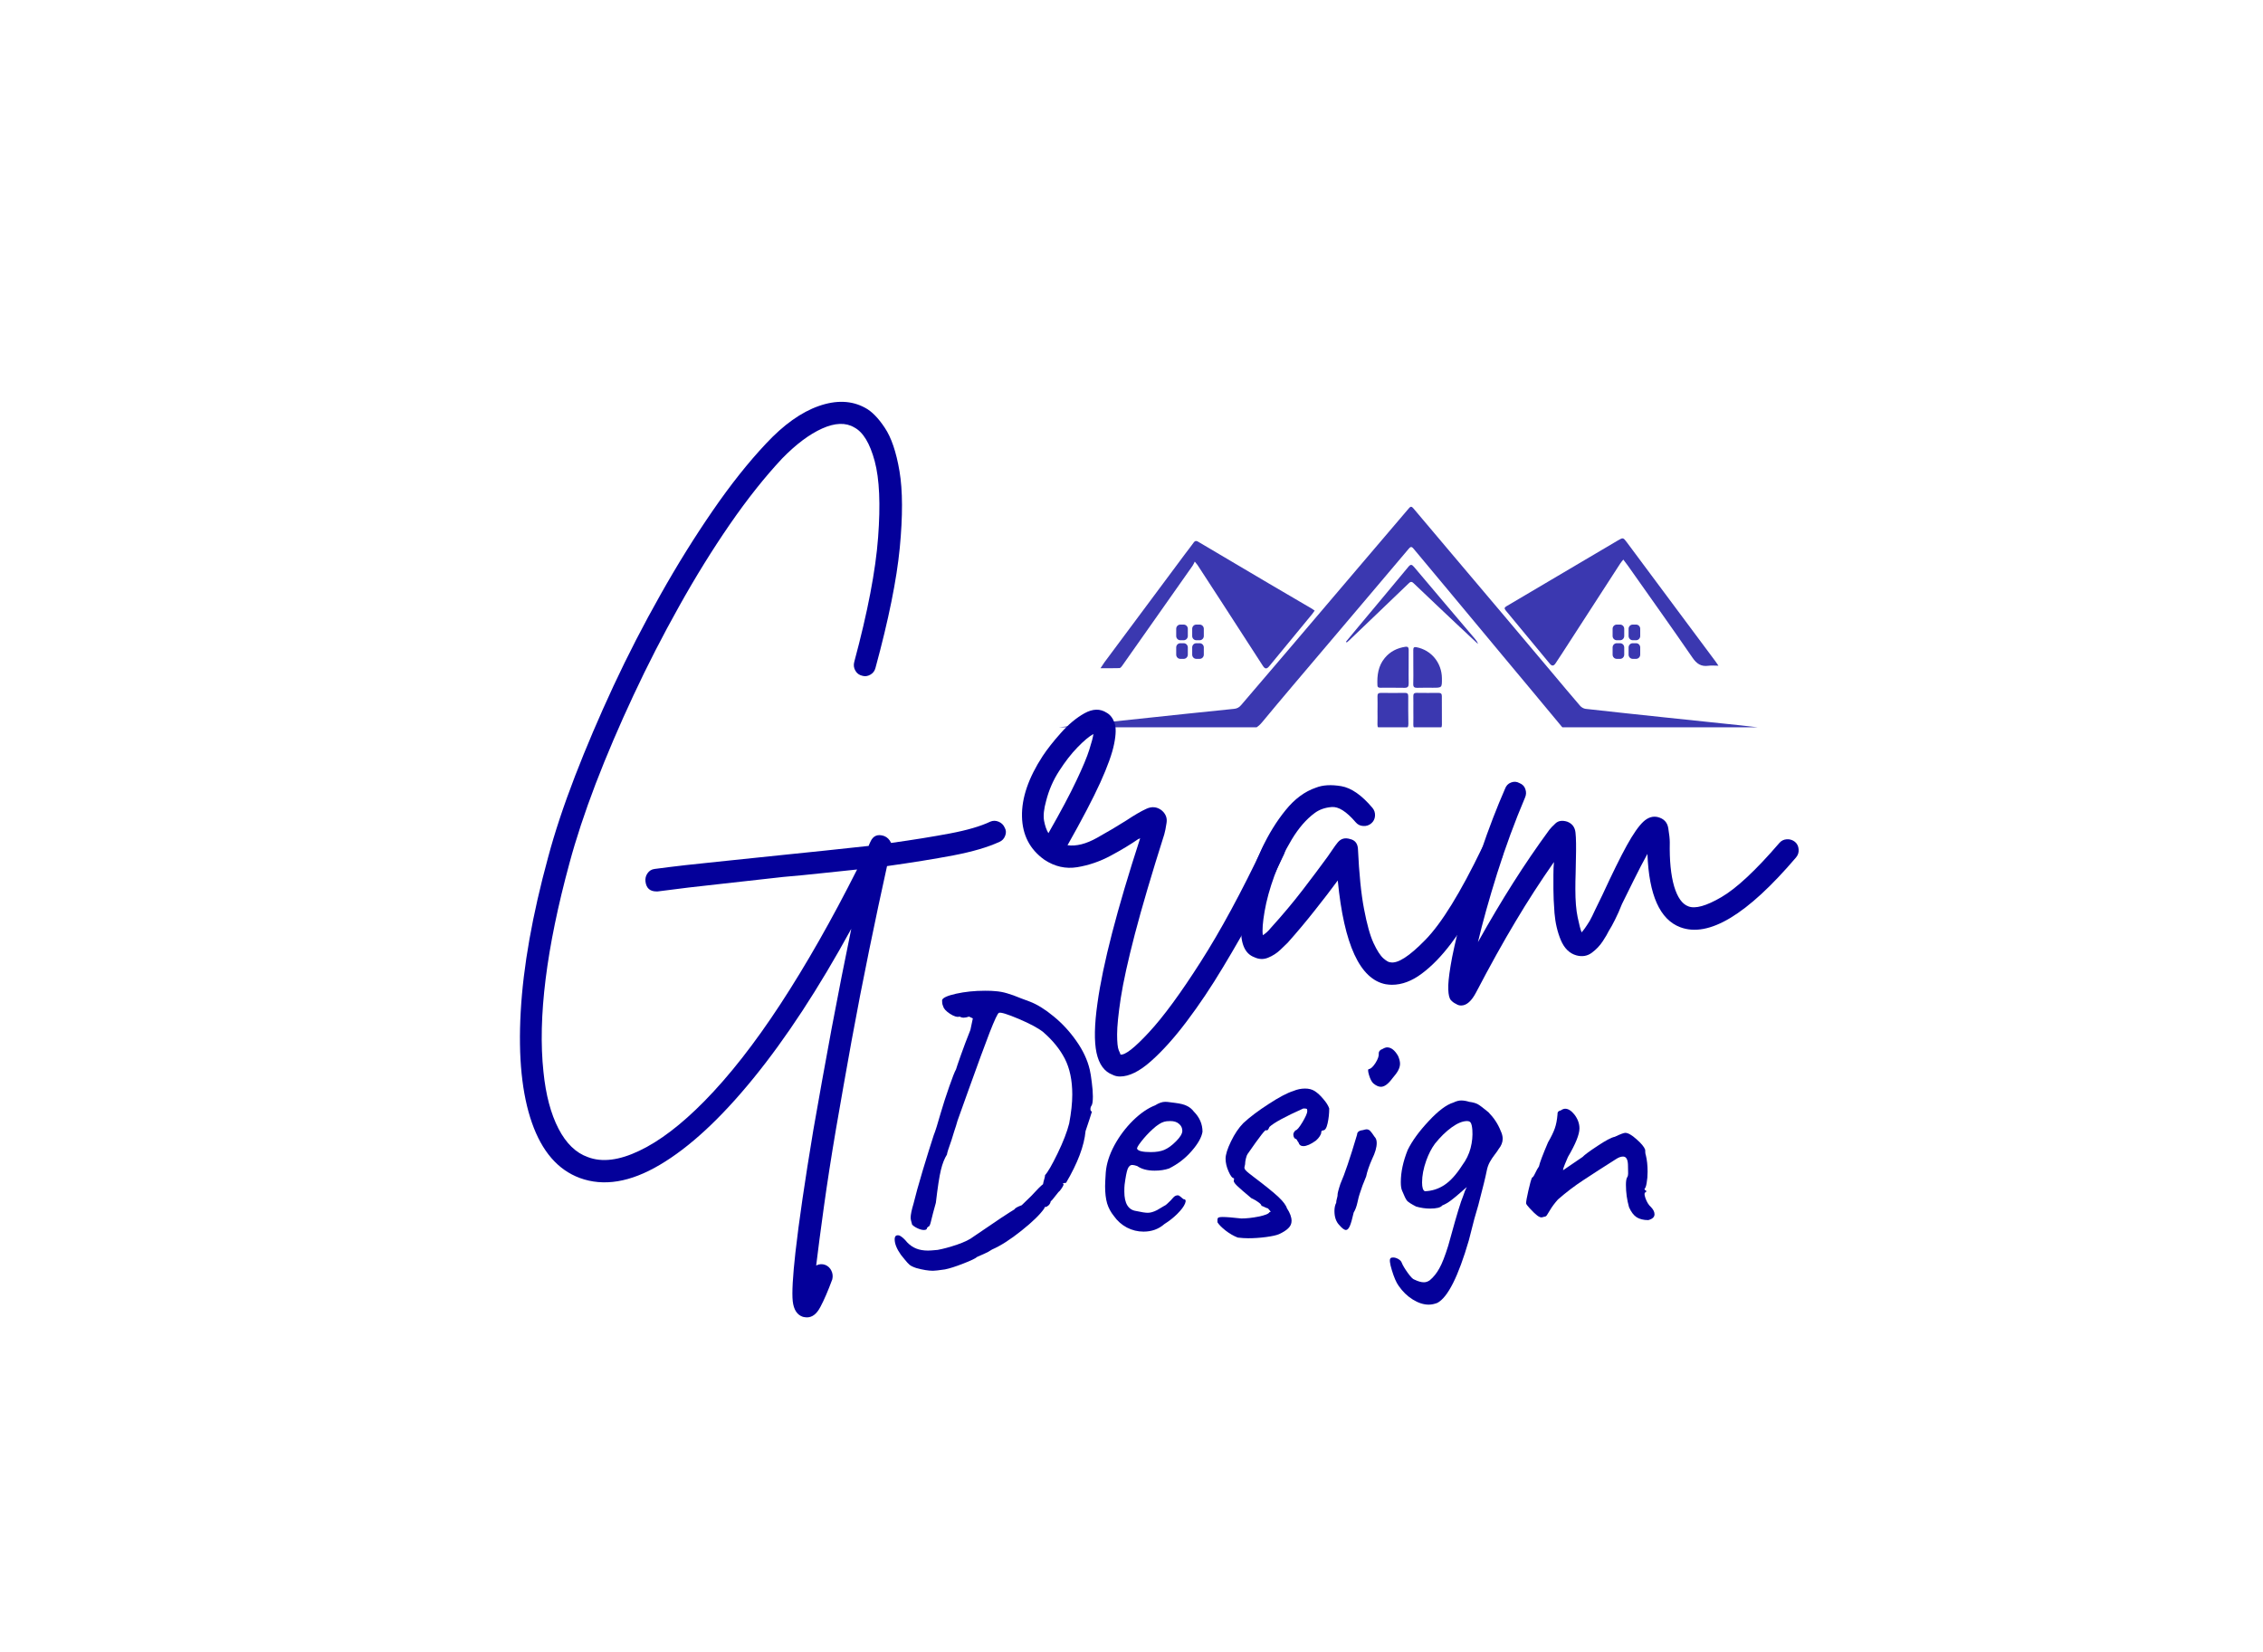 <svg xmlns="http://www.w3.org/2000/svg" xmlns:xlink="http://www.w3.org/1999/xlink" width="348" zoomAndPan="magnify" viewBox="0 0 261 190.5" height="254" preserveAspectRatio="xMidYMid meet" version="1.0"><defs><filter x="0%" y="0%" width="100%" height="100%" id="1dd9b38cad"><feColorMatrix values="0 0 0 0 1 0 0 0 0 1 0 0 0 0 1 0 0 0 1 0" color-interpolation-filters="sRGB"/></filter><g/><mask id="9a4342f441"><g filter="url(#1dd9b38cad)"><rect x="-26.1" width="313.2" fill="#000000" y="-19.05" height="228.6" fill-opacity="0.78"/></g></mask><clipPath id="045466fd79"><path d="M 0.727 0.449 L 84.172 0.449 L 84.172 25.883 L 0.727 25.883 Z M 0.727 0.449 " clip-rule="nonzero"/></clipPath><clipPath id="6f985e9d61"><path d="M 38 21 L 43 21 L 43 25.883 L 38 25.883 Z M 38 21 " clip-rule="nonzero"/></clipPath><clipPath id="8f20b79f2f"><path d="M 43 21 L 47 21 L 47 25.883 L 43 25.883 Z M 43 21 " clip-rule="nonzero"/></clipPath><clipPath id="5481d86f33"><rect x="0" width="85" y="0" height="27"/></clipPath></defs><g fill="#04009a" fill-opacity="1"><g transform="translate(56.633, 111.984)"><g><path d="M 59.234 -16.547 C 59.41 -16.242 59.43 -15.926 59.297 -15.594 C 59.172 -15.258 58.953 -15.023 58.641 -14.891 C 57.305 -14.273 55.531 -13.754 53.312 -13.328 C 51.102 -12.91 48.555 -12.5 45.672 -12.094 C 45.004 -9.082 44.316 -5.848 43.609 -2.391 C 42.898 1.066 42.223 4.555 41.578 8.078 C 40.941 11.598 40.344 14.988 39.781 18.25 C 39.227 21.508 38.766 24.488 38.391 27.188 C 38.016 29.895 37.719 32.156 37.5 33.969 C 37.852 33.789 38.207 33.77 38.562 33.906 C 38.875 34.039 39.102 34.258 39.25 34.562 C 39.406 34.875 39.441 35.207 39.359 35.562 C 38.867 36.895 38.41 37.957 37.984 38.75 C 37.566 39.551 37.051 39.953 36.438 39.953 C 36.301 39.953 36.145 39.93 35.969 39.891 C 35.301 39.672 34.91 39.07 34.797 38.094 C 34.691 37.125 34.797 35.238 35.109 32.438 C 35.504 28.938 36.191 24.238 37.172 18.344 C 37.828 14.582 38.531 10.68 39.281 6.641 C 40.039 2.609 40.797 -1.223 41.547 -4.859 C 37.785 2.016 34.02 7.766 30.25 12.391 C 26.477 17.023 22.883 20.348 19.469 22.359 C 16.062 24.379 12.984 24.883 10.234 23.875 C 7.711 22.938 5.875 20.816 4.719 17.516 C 3.562 14.211 3.129 9.945 3.422 4.719 C 3.711 -0.508 4.766 -6.445 6.578 -13.094 C 7.336 -15.938 8.367 -19.051 9.672 -22.438 C 10.984 -25.832 12.469 -29.312 14.125 -32.875 C 15.789 -36.445 17.598 -39.957 19.547 -43.406 C 21.492 -46.863 23.5 -50.086 25.562 -53.078 C 27.625 -56.078 29.676 -58.66 31.719 -60.828 C 33.75 -63.004 35.773 -64.445 37.797 -65.156 C 39.816 -65.863 41.598 -65.797 43.141 -64.953 C 43.898 -64.555 44.656 -63.789 45.406 -62.656 C 46.164 -61.531 46.734 -59.859 47.109 -57.641 C 47.484 -55.422 47.492 -52.473 47.141 -48.797 C 46.785 -45.117 45.852 -40.508 44.344 -34.969 C 44.258 -34.613 44.062 -34.348 43.75 -34.172 C 43.438 -33.992 43.125 -33.953 42.812 -34.047 C 42.457 -34.129 42.191 -34.328 42.016 -34.641 C 41.836 -34.953 41.797 -35.285 41.891 -35.641 C 43.441 -41.398 44.359 -46.188 44.641 -50 C 44.93 -53.812 44.801 -56.742 44.25 -58.797 C 43.695 -60.859 42.91 -62.156 41.891 -62.688 C 40.91 -63.27 39.676 -63.227 38.188 -62.562 C 36.707 -61.895 35.172 -60.742 33.578 -59.109 C 31.578 -56.973 29.566 -54.441 27.547 -51.516 C 25.535 -48.598 23.586 -45.453 21.703 -42.078 C 19.816 -38.711 18.055 -35.281 16.422 -31.781 C 14.785 -28.281 13.332 -24.879 12.062 -21.578 C 10.801 -18.273 9.797 -15.227 9.047 -12.438 C 6.379 -2.633 5.379 5.391 6.047 11.641 C 6.316 14.297 6.895 16.477 7.781 18.188 C 8.664 19.895 9.797 20.988 11.172 21.469 C 12.805 22.094 14.785 21.848 17.109 20.734 C 19.441 19.629 21.938 17.727 24.594 15.031 C 27.477 12.102 30.406 8.367 33.375 3.828 C 36.344 -0.711 39.289 -5.891 42.219 -11.703 C 40.883 -11.566 39.5 -11.422 38.062 -11.266 C 36.625 -11.109 35.172 -10.969 33.703 -10.844 C 31.316 -10.57 28.891 -10.301 26.422 -10.031 C 23.961 -9.77 21.562 -9.484 19.219 -9.172 C 19.164 -9.172 19.117 -9.172 19.078 -9.172 C 18.328 -9.172 17.906 -9.551 17.812 -10.312 C 17.77 -10.664 17.848 -10.984 18.047 -11.266 C 18.242 -11.555 18.52 -11.723 18.875 -11.766 C 21.227 -12.078 23.633 -12.352 26.094 -12.594 C 28.551 -12.844 31 -13.098 33.438 -13.359 C 35.164 -13.535 36.883 -13.711 38.594 -13.891 C 40.301 -14.066 41.953 -14.242 43.547 -14.422 C 43.586 -14.516 43.617 -14.594 43.641 -14.656 C 43.672 -14.727 43.707 -14.805 43.75 -14.891 C 44.062 -15.598 44.594 -15.82 45.344 -15.562 C 45.695 -15.426 45.961 -15.16 46.141 -14.766 C 48.672 -15.117 50.93 -15.484 52.922 -15.859 C 54.91 -16.234 56.461 -16.688 57.578 -17.219 C 57.891 -17.352 58.207 -17.352 58.531 -17.219 C 58.863 -17.082 59.098 -16.859 59.234 -16.547 Z M 59.234 -16.547 "/></g></g></g><g fill="#04009a" fill-opacity="1"><g transform="translate(118.262, 111.984)"><g><path d="M 29.188 -15.094 C 29.5 -14.914 29.719 -14.66 29.844 -14.328 C 29.977 -13.992 29.957 -13.672 29.781 -13.359 C 28.938 -11.547 27.906 -9.508 26.688 -7.25 C 25.469 -4.988 24.172 -2.719 22.797 -0.438 C 21.43 1.844 20.035 3.926 18.609 5.812 C 17.191 7.695 15.816 9.227 14.484 10.406 C 13.16 11.582 11.969 12.172 10.906 12.172 C 10.594 12.172 10.305 12.102 10.047 11.969 C 9.109 11.613 8.492 10.77 8.203 9.438 C 7.922 8.113 7.957 6.207 8.312 3.719 C 8.926 -0.75 10.566 -7.086 13.234 -15.297 C 13.18 -15.297 13.145 -15.281 13.125 -15.25 C 13.102 -15.227 13.07 -15.219 13.031 -15.219 C 12.145 -14.602 11.082 -13.961 9.844 -13.297 C 8.602 -12.629 7.316 -12.188 5.984 -11.969 C 4.648 -11.75 3.383 -12.035 2.188 -12.828 C 0.508 -14.023 -0.348 -15.688 -0.391 -17.812 C -0.441 -19.945 0.352 -22.273 2 -24.797 C 2.531 -25.598 3.227 -26.484 4.094 -27.453 C 4.957 -28.43 5.863 -29.188 6.812 -29.719 C 7.77 -30.25 8.625 -30.27 9.375 -29.781 C 9.77 -29.562 10.066 -29.188 10.266 -28.656 C 10.473 -28.125 10.461 -27.301 10.234 -26.188 C 10.016 -25.082 9.484 -23.598 8.641 -21.734 C 7.797 -19.879 6.535 -17.469 4.859 -14.5 C 5.867 -14.363 7.004 -14.648 8.266 -15.359 C 9.535 -16.066 10.66 -16.734 11.641 -17.359 C 12.566 -17.973 13.336 -18.422 13.953 -18.703 C 14.578 -18.992 15.156 -18.941 15.688 -18.547 C 16.176 -18.148 16.375 -17.66 16.281 -17.078 C 16.195 -16.504 16.109 -16.062 16.016 -15.75 C 14.555 -11.145 13.426 -7.312 12.625 -4.25 C 11.832 -1.195 11.289 1.258 11 3.125 C 10.719 4.988 10.578 6.383 10.578 7.312 C 10.578 8.238 10.641 8.848 10.766 9.141 C 10.898 9.43 10.969 9.598 10.969 9.641 C 11.5 9.723 12.594 8.867 14.25 7.078 C 15.914 5.285 17.898 2.582 20.203 -1.031 C 22.516 -4.645 24.93 -9.109 27.453 -14.422 C 27.629 -14.773 27.883 -15.008 28.219 -15.125 C 28.551 -15.238 28.875 -15.227 29.188 -15.094 Z M 2.391 -19.609 C 2.129 -18.68 2.051 -17.914 2.156 -17.312 C 2.27 -16.719 2.438 -16.242 2.656 -15.891 C 4.07 -18.367 5.145 -20.383 5.875 -21.938 C 6.613 -23.488 7.113 -24.688 7.375 -25.531 C 7.645 -26.375 7.801 -26.973 7.844 -27.328 C 7.352 -27.055 6.742 -26.547 6.016 -25.797 C 5.285 -25.047 4.578 -24.133 3.891 -23.062 C 3.203 -22 2.703 -20.848 2.391 -19.609 Z M 2.391 -19.609 "/></g></g></g><g fill="#04009a" fill-opacity="1"><g transform="translate(144.789, 111.984)"><g><path d="M 27.859 -14.766 C 28.172 -14.629 28.379 -14.395 28.484 -14.062 C 28.598 -13.727 28.586 -13.406 28.453 -13.094 C 27.609 -11.363 26.688 -9.633 25.688 -7.906 C 24.695 -6.176 23.656 -4.594 22.562 -3.156 C 21.477 -1.719 20.359 -0.566 19.203 0.297 C 18.055 1.16 16.906 1.594 15.75 1.594 C 15.531 1.594 15.289 1.57 15.031 1.531 C 12.062 0.957 10.219 -3.031 9.5 -10.438 C 8.75 -9.414 7.875 -8.273 6.875 -7.016 C 5.883 -5.754 4.832 -4.5 3.719 -3.25 C 3.539 -3.07 3.254 -2.797 2.859 -2.422 C 2.461 -2.047 2 -1.75 1.469 -1.531 C 0.938 -1.312 0.398 -1.332 -0.141 -1.594 C -1.203 -1.988 -1.707 -3.141 -1.656 -5.047 C -1.656 -6.16 -1.445 -7.535 -1.031 -9.172 C -0.613 -10.816 -0.02 -12.469 0.75 -14.125 C 1.531 -15.789 2.441 -17.266 3.484 -18.547 C 4.523 -19.836 5.691 -20.703 6.984 -21.141 C 7.773 -21.453 8.75 -21.508 9.906 -21.312 C 11.062 -21.113 12.258 -20.281 13.5 -18.812 C 13.719 -18.551 13.816 -18.242 13.797 -17.891 C 13.773 -17.535 13.629 -17.242 13.359 -17.016 C 13.098 -16.797 12.789 -16.695 12.438 -16.719 C 12.082 -16.738 11.789 -16.883 11.562 -17.156 C 10.5 -18.395 9.578 -18.977 8.797 -18.906 C 8.023 -18.844 7.375 -18.613 6.844 -18.219 C 5.875 -17.508 4.988 -16.488 4.188 -15.156 C 3.383 -13.82 2.719 -12.426 2.188 -10.969 C 1.656 -9.508 1.281 -8.145 1.062 -6.875 C 0.844 -5.613 0.773 -4.695 0.859 -4.125 C 0.992 -4.207 1.141 -4.316 1.297 -4.453 C 1.453 -4.586 1.617 -4.766 1.797 -4.984 C 3.129 -6.453 4.348 -7.906 5.453 -9.344 C 6.555 -10.781 7.508 -12.051 8.312 -13.156 C 8.531 -13.469 8.738 -13.77 8.938 -14.062 C 9.133 -14.352 9.32 -14.609 9.5 -14.828 C 9.863 -15.266 10.332 -15.395 10.906 -15.219 C 11.477 -15.094 11.785 -14.719 11.828 -14.094 C 11.961 -11.207 12.195 -8.891 12.531 -7.141 C 12.863 -5.391 13.227 -4.082 13.625 -3.219 C 14.031 -2.352 14.41 -1.766 14.766 -1.453 C 15.117 -1.148 15.383 -1 15.562 -1 C 16.406 -0.82 17.754 -1.688 19.609 -3.594 C 21.473 -5.5 23.645 -9.02 26.125 -14.156 C 26.301 -14.508 26.555 -14.742 26.891 -14.859 C 27.223 -14.973 27.547 -14.941 27.859 -14.766 Z M 27.859 -14.766 "/></g></g></g><g fill="#04009a" fill-opacity="1"><g transform="translate(169.52, 111.984)"><g><path d="M 37.5 -14.891 C 37.758 -14.672 37.898 -14.383 37.922 -14.031 C 37.953 -13.676 37.852 -13.363 37.625 -13.094 C 32 -6.488 27.547 -3.805 24.266 -5.047 C 21.922 -5.93 20.66 -8.75 20.484 -13.5 C 19.992 -12.613 19.469 -11.602 18.906 -10.469 C 18.352 -9.344 17.898 -8.426 17.547 -7.719 C 17.285 -7.051 17.02 -6.453 16.75 -5.922 C 16.488 -5.391 16.242 -4.945 16.016 -4.594 C 15.891 -4.32 15.66 -3.93 15.328 -3.422 C 14.992 -2.91 14.57 -2.469 14.062 -2.094 C 13.551 -1.719 12.961 -1.617 12.297 -1.797 C 11.504 -2.016 10.906 -2.598 10.5 -3.547 C 10.102 -4.504 9.859 -5.547 9.766 -6.672 C 9.68 -7.805 9.641 -8.727 9.641 -9.438 C 9.641 -10.02 9.641 -10.578 9.641 -11.109 C 9.641 -11.641 9.66 -12.125 9.703 -12.562 C 8.148 -10.344 6.664 -8.047 5.25 -5.672 C 3.832 -3.305 2.328 -0.598 0.734 2.453 C 0.203 3.473 -0.375 3.984 -1 3.984 C -1.219 3.984 -1.414 3.922 -1.594 3.797 C -1.812 3.703 -2.008 3.555 -2.188 3.359 C -2.363 3.16 -2.461 2.758 -2.484 2.156 C -2.516 1.562 -2.426 0.645 -2.219 -0.594 C -2.02 -1.832 -1.633 -3.562 -1.062 -5.781 C -0.395 -8.488 0.391 -11.172 1.297 -13.828 C 2.203 -16.484 3.125 -18.879 4.062 -21.016 C 4.188 -21.367 4.414 -21.609 4.75 -21.734 C 5.082 -21.867 5.406 -21.848 5.719 -21.672 C 6.07 -21.535 6.301 -21.301 6.406 -20.969 C 6.52 -20.645 6.508 -20.328 6.375 -20.016 C 5.188 -17.223 4.113 -14.305 3.156 -11.266 C 2.207 -8.234 1.469 -5.586 0.938 -3.328 C 2.301 -5.766 3.648 -8.035 4.984 -10.141 C 6.316 -12.242 7.711 -14.289 9.172 -16.281 C 9.305 -16.457 9.539 -16.703 9.875 -17.016 C 10.207 -17.328 10.66 -17.395 11.234 -17.219 C 11.805 -17 12.125 -16.578 12.188 -15.953 C 12.258 -15.336 12.273 -14.297 12.234 -12.828 C 12.234 -12.336 12.223 -11.805 12.203 -11.234 C 12.18 -10.66 12.172 -10.062 12.172 -9.438 C 12.172 -8.113 12.258 -7.031 12.438 -6.188 C 12.613 -5.344 12.766 -4.766 12.891 -4.453 C 12.984 -4.547 13.109 -4.703 13.266 -4.922 C 13.422 -5.141 13.609 -5.426 13.828 -5.781 C 14.004 -6.094 14.211 -6.516 14.453 -7.047 C 14.703 -7.578 14.984 -8.156 15.297 -8.781 C 16.441 -11.258 17.379 -13.16 18.109 -14.484 C 18.848 -15.816 19.484 -16.727 20.016 -17.219 C 20.547 -17.707 21.098 -17.883 21.672 -17.75 C 22.379 -17.57 22.785 -17.141 22.891 -16.453 C 23.004 -15.766 23.062 -15.223 23.062 -14.828 C 23.02 -12.742 23.188 -11.055 23.562 -9.766 C 23.945 -8.484 24.492 -7.711 25.203 -7.453 C 25.992 -7.141 27.266 -7.492 29.016 -8.516 C 30.766 -9.535 32.992 -11.617 35.703 -14.766 C 35.922 -15.023 36.207 -15.164 36.562 -15.188 C 36.914 -15.207 37.227 -15.109 37.5 -14.891 Z M 37.5 -14.891 "/></g></g></g><g mask="url(#9a4342f441)"><g transform="matrix(1, 0, 0, 1, 120, 58)"><g clip-path="url(#5481d86f33)"><g clip-path="url(#045466fd79)"><path fill="#04009a" d="M 80.641 25.645 C 77.758 25.34 74.871 25.043 71.984 24.738 C 68.949 24.418 65.91 24.094 62.875 23.754 C 62.652 23.727 62.395 23.582 62.246 23.41 C 61.191 22.191 60.16 20.949 59.121 19.715 C 57.27 17.52 55.422 15.32 53.57 13.125 C 51.453 10.617 49.328 8.109 47.211 5.605 C 45.812 3.949 44.41 2.301 43.02 0.641 C 42.836 0.426 42.715 0.359 42.5 0.613 C 40.598 2.859 38.68 5.09 36.773 7.332 C 34.066 10.508 31.367 13.691 28.66 16.867 C 26.824 19.02 24.977 21.164 23.145 23.32 C 22.918 23.59 22.668 23.723 22.324 23.754 C 20.52 23.93 18.719 24.121 16.914 24.312 C 12.074 24.824 7.23 25.336 2.391 25.852 C 1.836 25.91 1.281 25.98 0.727 26.047 C 0.961 26.141 1.191 26.172 1.426 26.172 C 8.848 26.18 16.27 26.164 23.688 26.211 C 24.543 26.215 25.055 25.914 25.582 25.277 C 27.871 22.508 30.207 19.777 32.527 17.035 C 34.254 14.992 35.984 12.953 37.715 10.914 C 39.297 9.047 40.879 7.18 42.457 5.309 C 42.641 5.09 42.777 4.977 43.012 5.262 C 44.312 6.832 45.625 8.391 46.93 9.957 C 49.059 12.512 51.184 15.07 53.312 17.625 C 55.586 20.355 57.867 23.078 60.133 25.816 C 60.355 26.086 60.582 26.191 60.914 26.191 C 68.418 26.18 75.926 26.18 83.43 26.172 C 83.676 26.172 83.926 26.141 84.172 26.121 C 84.172 26.098 84.172 26.07 84.172 26.047 C 82.996 25.91 81.82 25.77 80.641 25.645 " fill-opacity="1" fill-rule="nonzero"/></g><path fill="#04009a" d="M 58.754 18.559 C 58.992 18.844 59.195 18.812 59.391 18.527 C 59.645 18.152 59.895 17.773 60.141 17.391 C 62.383 13.922 64.625 10.453 66.871 6.988 C 66.965 6.84 67.086 6.711 67.223 6.539 C 67.422 6.805 67.586 7.012 67.742 7.23 C 70.234 10.766 72.746 14.281 75.195 17.844 C 75.688 18.566 76.199 18.898 77.035 18.785 C 77.379 18.734 77.734 18.777 78.195 18.777 C 78.031 18.535 77.957 18.418 77.875 18.309 C 76.691 16.719 75.504 15.129 74.32 13.535 C 72.105 10.559 69.887 7.582 67.672 4.602 C 67.199 3.969 67.215 3.969 66.535 4.367 C 63.879 5.941 61.223 7.508 58.562 9.074 C 56.957 10.023 55.355 10.977 53.746 11.918 C 53.492 12.062 53.48 12.191 53.664 12.41 C 55.363 14.457 57.059 16.504 58.754 18.559 " fill-opacity="1" fill-rule="nonzero"/><path fill="#04009a" d="M 9.109 19.055 C 9.215 19.051 9.34 18.91 9.414 18.801 C 12.129 14.957 14.836 11.105 17.543 7.254 C 17.641 7.117 17.699 6.957 17.797 6.773 C 17.992 7.016 18.062 7.086 18.117 7.168 C 19.039 8.582 19.965 9.996 20.879 11.414 C 22.469 13.867 24.051 16.324 25.641 18.777 C 25.898 19.18 26.094 19.188 26.387 18.832 C 28.043 16.824 29.699 14.816 31.352 12.805 C 31.438 12.699 31.512 12.582 31.625 12.422 C 31.453 12.309 31.344 12.227 31.223 12.156 C 29.613 11.211 28.004 10.277 26.395 9.328 C 23.652 7.715 20.914 6.094 18.172 4.469 C 17.969 4.348 17.824 4.359 17.676 4.566 C 17.336 5.039 16.977 5.492 16.629 5.957 C 13.543 10.105 10.453 14.254 7.367 18.402 C 7.23 18.59 7.113 18.789 6.926 19.066 C 7.727 19.066 8.418 19.078 9.109 19.055 " fill-opacity="1" fill-rule="nonzero"/><path fill="#04009a" d="M 43.09 7.391 C 42.832 7.09 42.699 7.051 42.426 7.379 C 40.469 9.746 38.492 12.098 36.523 14.457 C 36.094 14.973 35.668 15.492 35.238 16.012 C 35.266 16.043 35.297 16.07 35.324 16.102 C 35.406 16.031 35.492 15.961 35.574 15.887 C 36.633 14.871 37.695 13.859 38.754 12.844 C 39.988 11.664 41.223 10.48 42.453 9.297 C 42.629 9.125 42.773 9.016 43.012 9.242 C 44.777 10.93 46.555 12.602 48.328 14.277 C 49.039 14.945 49.75 15.609 50.465 16.273 C 50.391 16.031 50.258 15.852 50.113 15.68 C 47.77 12.918 45.422 10.164 43.09 7.391 " fill-opacity="1" fill-rule="nonzero"/><g clip-path="url(#6f985e9d61)"><path fill="#04009a" d="M 42.051 21.914 C 41.117 21.922 40.184 21.926 39.25 21.914 C 38.945 21.91 38.863 22.043 38.871 22.328 C 38.887 22.855 38.875 23.387 38.875 23.914 C 38.875 23.914 38.875 23.914 38.871 23.914 C 38.871 24.457 38.887 25.004 38.867 25.547 C 38.855 25.879 38.969 26.004 39.297 25.996 C 40.176 25.98 41.055 25.969 41.934 26 C 42.34 26.016 42.438 25.844 42.434 25.477 C 42.418 24.414 42.41 23.355 42.418 22.297 C 42.418 22.02 42.32 21.91 42.051 21.914 " fill-opacity="1" fill-rule="nonzero"/></g><path fill="#04009a" d="M 42.465 18.922 C 42.465 18.266 42.461 17.605 42.469 16.949 C 42.469 16.672 42.363 16.551 42.09 16.594 C 41.145 16.738 40.336 17.129 39.707 17.891 C 38.953 18.805 38.812 19.891 38.863 21.031 C 38.875 21.293 39.027 21.324 39.23 21.32 C 40.152 21.32 41.074 21.309 41.992 21.328 C 42.371 21.336 42.477 21.164 42.469 20.812 C 42.453 20.184 42.465 19.555 42.465 18.922 " fill-opacity="1" fill-rule="nonzero"/><g clip-path="url(#8f20b79f2f)"><path fill="#04009a" d="M 46.293 22.285 C 46.297 22.004 46.18 21.914 45.914 21.914 C 45.066 21.922 44.215 21.922 43.367 21.91 C 43.094 21.91 42.996 22.027 43.004 22.297 C 43.016 22.844 43.008 23.387 43.008 23.93 C 43.008 24.473 43.02 25.016 43.004 25.559 C 42.996 25.863 43.078 26.004 43.402 25.996 C 44.238 25.98 45.074 25.98 45.91 25.996 C 46.207 26 46.301 25.875 46.301 25.59 C 46.289 24.488 46.289 23.387 46.293 22.285 " fill-opacity="1" fill-rule="nonzero"/></g><path fill="#04009a" d="M 43.383 16.648 C 43.09 16.59 42.996 16.676 43 16.961 C 43.008 17.621 43.004 18.277 43.004 18.938 C 43.004 19.582 43.023 20.227 42.996 20.867 C 42.98 21.246 43.133 21.336 43.465 21.328 C 44.047 21.309 44.633 21.32 45.219 21.32 C 46.312 21.324 46.312 21.324 46.301 20.223 C 46.285 18.445 45.082 16.984 43.383 16.648 " fill-opacity="1" fill-rule="nonzero"/><path fill="#04009a" d="M 16.996 14.52 C 16.996 14.254 16.781 14.035 16.52 14.035 L 16.133 14.035 C 15.867 14.035 15.656 14.254 15.656 14.52 L 15.656 15.352 C 15.656 15.621 15.867 15.84 16.133 15.84 L 16.52 15.84 C 16.781 15.84 16.996 15.621 16.996 15.352 L 16.996 14.52 " fill-opacity="1" fill-rule="nonzero"/><path fill="#04009a" d="M 18.84 14.52 C 18.84 14.254 18.625 14.035 18.363 14.035 L 17.973 14.035 C 17.711 14.035 17.5 14.254 17.5 14.52 L 17.5 15.352 C 17.5 15.621 17.711 15.84 17.973 15.84 L 18.363 15.84 C 18.625 15.84 18.84 15.621 18.84 15.352 L 18.84 14.52 " fill-opacity="1" fill-rule="nonzero"/><path fill="#04009a" d="M 16.52 16.184 L 16.133 16.184 C 15.867 16.184 15.656 16.402 15.656 16.672 L 15.656 17.5 C 15.656 17.77 15.867 17.988 16.133 17.988 L 16.52 17.988 C 16.781 17.988 16.996 17.77 16.996 17.5 L 16.996 16.672 C 16.996 16.402 16.781 16.184 16.52 16.184 " fill-opacity="1" fill-rule="nonzero"/><path fill="#04009a" d="M 18.363 16.184 L 17.973 16.184 C 17.711 16.184 17.5 16.402 17.5 16.672 L 17.5 17.5 C 17.5 17.77 17.711 17.988 17.973 17.988 L 18.363 17.988 C 18.625 17.988 18.84 17.77 18.84 17.5 L 18.84 16.672 C 18.84 16.402 18.625 16.184 18.363 16.184 " fill-opacity="1" fill-rule="nonzero"/><path fill="#04009a" d="M 67.328 14.52 C 67.328 14.254 67.117 14.035 66.855 14.035 L 66.465 14.035 C 66.203 14.035 65.988 14.254 65.988 14.52 L 65.988 15.352 C 65.988 15.621 66.203 15.84 66.465 15.84 L 66.855 15.84 C 67.117 15.84 67.328 15.621 67.328 15.352 L 67.328 14.52 " fill-opacity="1" fill-rule="nonzero"/><path fill="#04009a" d="M 69.172 14.52 C 69.172 14.254 68.957 14.035 68.695 14.035 L 68.309 14.035 C 68.043 14.035 67.832 14.254 67.832 14.52 L 67.832 15.352 C 67.832 15.621 68.043 15.84 68.309 15.84 L 68.695 15.84 C 68.957 15.84 69.172 15.621 69.172 15.352 L 69.172 14.52 " fill-opacity="1" fill-rule="nonzero"/><path fill="#04009a" d="M 66.855 16.184 L 66.465 16.184 C 66.203 16.184 65.988 16.402 65.988 16.672 L 65.988 17.5 C 65.988 17.77 66.203 17.988 66.465 17.988 L 66.855 17.988 C 67.117 17.988 67.328 17.77 67.328 17.5 L 67.328 16.672 C 67.328 16.402 67.117 16.184 66.855 16.184 " fill-opacity="1" fill-rule="nonzero"/><path fill="#04009a" d="M 68.695 16.184 L 68.309 16.184 C 68.043 16.184 67.832 16.402 67.832 16.672 L 67.832 17.5 C 67.832 17.77 68.043 17.988 68.309 17.988 L 68.695 17.988 C 68.957 17.988 69.172 17.77 69.172 17.5 L 69.172 16.672 C 69.172 16.402 68.957 16.184 68.695 16.184 " fill-opacity="1" fill-rule="nonzero"/></g></g></g><g fill="#04009a" fill-opacity="1"><g transform="translate(99.92, 142.577)"><g><path d="M 9.062 3.828 C 8.363 3.93 7.906 3.984 7.688 3.984 C 7.156 3.984 6.516 3.879 5.766 3.672 C 5.41 3.555 5.148 3.43 4.984 3.297 C 4.828 3.16 4.645 2.961 4.438 2.703 C 4.238 2.453 4.086 2.266 3.984 2.141 C 3.504 1.461 3.266 0.867 3.266 0.359 C 3.266 -0.035 3.453 -0.18 3.828 -0.078 C 4.098 0.055 4.395 0.32 4.719 0.719 C 5.031 1.039 5.375 1.273 5.75 1.422 C 6.133 1.578 6.594 1.656 7.125 1.656 C 7.312 1.656 7.676 1.629 8.219 1.578 C 8.863 1.461 9.613 1.258 10.469 0.969 C 11.32 0.676 11.953 0.367 12.359 0.047 C 13.648 -0.836 14.703 -1.551 15.516 -2.094 C 16.336 -2.633 16.859 -2.969 17.078 -3.094 C 17.129 -3.227 17.41 -3.391 17.922 -3.578 L 19 -4.625 C 19.695 -5.383 20.156 -5.844 20.375 -6 C 20.406 -6.188 20.453 -6.379 20.516 -6.578 C 20.578 -6.785 20.609 -6.941 20.609 -7.047 C 20.93 -7.391 21.414 -8.227 22.062 -9.562 C 22.707 -10.895 23.148 -12.039 23.391 -13 C 23.629 -14.258 23.75 -15.375 23.75 -16.344 C 23.75 -17.977 23.461 -19.352 22.891 -20.469 C 22.316 -21.582 21.477 -22.613 20.375 -23.562 C 19.812 -24.008 18.879 -24.508 17.578 -25.062 C 16.273 -25.613 15.516 -25.848 15.297 -25.766 C 15.16 -25.742 14.797 -24.973 14.203 -23.453 C 13.617 -21.93 12.816 -19.75 11.797 -16.906 L 10.516 -13.328 C 10.398 -12.898 10.273 -12.5 10.141 -12.125 C 10.016 -11.75 9.91 -11.41 9.828 -11.109 C 9.473 -10.117 9.297 -9.555 9.297 -9.422 C 9.004 -8.961 8.77 -8.363 8.594 -7.625 C 8.414 -6.883 8.223 -5.629 8.016 -3.859 C 7.773 -2.973 7.664 -2.57 7.688 -2.656 C 7.582 -2.195 7.488 -1.82 7.406 -1.531 C 7.32 -1.238 7.242 -1.102 7.172 -1.125 L 7 -0.969 C 7 -0.801 6.879 -0.719 6.641 -0.719 C 6.43 -0.719 6.191 -0.781 5.922 -0.906 C 5.648 -1.031 5.438 -1.172 5.281 -1.328 C 5.164 -1.703 5.109 -1.973 5.109 -2.141 C 5.109 -2.484 5.219 -3.02 5.438 -3.75 C 5.656 -4.656 6.008 -5.93 6.5 -7.578 C 7 -9.234 7.422 -10.586 7.766 -11.641 C 7.953 -12.098 8.223 -12.957 8.578 -14.219 C 8.867 -15.207 9.195 -16.223 9.562 -17.266 C 9.926 -18.316 10.188 -18.977 10.344 -19.25 C 10.395 -19.438 10.578 -19.973 10.891 -20.859 C 11.203 -21.742 11.57 -22.723 12 -23.797 L 12.281 -25.125 L 11.844 -25.328 C 11.594 -25.242 11.375 -25.203 11.188 -25.203 C 11.062 -25.203 10.914 -25.242 10.75 -25.328 C 10.477 -25.242 10.109 -25.352 9.641 -25.656 C 9.172 -25.969 8.91 -26.258 8.859 -26.531 C 8.805 -26.613 8.77 -26.734 8.75 -26.891 C 8.738 -27.055 8.734 -27.164 8.734 -27.219 C 8.785 -27.488 9.32 -27.738 10.344 -27.969 C 11.363 -28.195 12.477 -28.312 13.688 -28.312 C 14.195 -28.312 14.586 -28.297 14.859 -28.266 C 15.336 -28.234 15.797 -28.148 16.234 -28.016 C 16.68 -27.891 17.227 -27.691 17.875 -27.422 L 18.844 -27.062 C 19.695 -26.738 20.613 -26.172 21.594 -25.359 C 22.582 -24.555 23.457 -23.609 24.219 -22.516 C 24.988 -21.43 25.504 -20.328 25.766 -19.203 C 25.848 -18.859 25.926 -18.375 26 -17.75 C 26.082 -17.133 26.125 -16.586 26.125 -16.109 C 26.125 -15.547 26.07 -15.195 25.969 -15.062 C 25.883 -14.945 25.844 -14.812 25.844 -14.656 C 25.844 -14.5 25.898 -14.406 26.016 -14.375 C 25.961 -14.219 25.867 -13.922 25.734 -13.484 C 25.598 -13.055 25.445 -12.602 25.281 -12.125 C 25.125 -10.426 24.375 -8.438 23.031 -6.156 C 22.895 -6.156 22.785 -6.133 22.703 -6.094 C 22.629 -6.062 22.645 -6.031 22.75 -6 C 22.75 -5.863 22.602 -5.609 22.312 -5.234 C 22.227 -5.18 22.055 -4.984 21.797 -4.641 C 21.547 -4.305 21.367 -4.102 21.266 -4.031 C 21.234 -3.844 21.148 -3.688 21.016 -3.562 C 20.879 -3.438 20.758 -3.375 20.656 -3.375 C 20.656 -3.375 20.633 -3.367 20.594 -3.359 C 20.551 -3.348 20.531 -3.301 20.531 -3.219 C 20.051 -2.52 19.172 -1.66 17.891 -0.641 C 16.617 0.379 15.488 1.102 14.5 1.531 C 14.227 1.719 13.91 1.891 13.547 2.047 C 13.18 2.211 12.93 2.32 12.797 2.375 C 12.586 2.562 12.047 2.82 11.172 3.156 C 10.297 3.5 9.594 3.723 9.062 3.828 Z M 9.062 3.828 "/></g></g></g><g fill="#04009a" fill-opacity="1"><g transform="translate(123.189, 142.577)"><g><path d="M 11.109 -1.406 C 10.441 -0.82 9.641 -0.531 8.703 -0.531 C 8.023 -0.531 7.383 -0.688 6.781 -1 C 6.176 -1.32 5.676 -1.766 5.281 -2.328 C 4.926 -2.766 4.664 -3.25 4.5 -3.781 C 4.344 -4.32 4.266 -4.984 4.266 -5.766 C 4.266 -6.023 4.289 -6.562 4.344 -7.375 C 4.426 -8.363 4.754 -9.395 5.328 -10.469 C 5.91 -11.539 6.629 -12.5 7.484 -13.344 C 8.348 -14.188 9.195 -14.77 10.031 -15.094 C 10.457 -15.363 10.844 -15.5 11.188 -15.5 C 11.375 -15.5 11.562 -15.484 11.75 -15.453 C 11.945 -15.43 12.148 -15.406 12.359 -15.375 C 12.953 -15.301 13.398 -15.188 13.703 -15.031 C 14.016 -14.883 14.281 -14.664 14.5 -14.375 C 15.164 -13.707 15.5 -12.93 15.5 -12.047 C 15.395 -11.398 14.977 -10.66 14.25 -9.828 C 13.531 -8.992 12.66 -8.32 11.641 -7.812 C 11.148 -7.645 10.598 -7.562 9.984 -7.562 C 9.148 -7.562 8.477 -7.738 7.969 -8.094 C 7.727 -8.176 7.539 -8.219 7.406 -8.219 C 7.164 -8.219 6.984 -8.055 6.859 -7.734 C 6.742 -7.41 6.629 -6.816 6.516 -5.953 C 6.492 -5.766 6.484 -5.5 6.484 -5.156 C 6.484 -3.781 6.941 -3.031 7.859 -2.906 C 8.473 -2.77 8.914 -2.703 9.188 -2.703 C 9.5 -2.703 9.859 -2.805 10.266 -3.016 L 11.031 -3.469 C 11.195 -3.539 11.344 -3.645 11.469 -3.781 C 11.602 -3.914 11.727 -4.035 11.844 -4.141 C 11.895 -4.203 11.973 -4.289 12.078 -4.406 C 12.18 -4.531 12.281 -4.613 12.375 -4.656 C 12.469 -4.695 12.555 -4.719 12.641 -4.719 C 12.742 -4.719 12.863 -4.656 13 -4.531 C 13.133 -4.406 13.242 -4.316 13.328 -4.266 C 13.566 -4.266 13.617 -4.098 13.484 -3.766 C 13.348 -3.43 13.055 -3.039 12.609 -2.594 C 12.172 -2.156 11.672 -1.758 11.109 -1.406 Z M 11.078 -9.953 C 11.523 -10.141 11.984 -10.473 12.453 -10.953 C 12.93 -11.43 13.172 -11.832 13.172 -12.156 C 13.172 -12.477 13.047 -12.742 12.797 -12.953 C 12.555 -13.172 12.223 -13.281 11.797 -13.281 C 11.473 -13.281 11.234 -13.254 11.078 -13.203 C 10.703 -13.098 10.258 -12.812 9.75 -12.344 C 9.238 -11.875 8.797 -11.395 8.422 -10.906 C 8.047 -10.426 7.895 -10.145 7.969 -10.062 C 8.102 -9.82 8.629 -9.703 9.547 -9.703 C 10.16 -9.703 10.672 -9.785 11.078 -9.953 Z M 11.078 -9.953 "/></g></g></g><g fill="#04009a" fill-opacity="1"><g transform="translate(136.273, 142.577)"><g><path d="M 6.484 0.156 C 6.004 -0.031 5.535 -0.301 5.078 -0.656 C 4.617 -1.02 4.305 -1.336 4.141 -1.609 C 4.141 -1.66 4.141 -1.754 4.141 -1.891 C 4.141 -2.023 4.18 -2.113 4.266 -2.156 C 4.348 -2.195 4.5 -2.219 4.719 -2.219 C 5.164 -2.219 5.891 -2.16 6.891 -2.047 C 7.473 -2.047 8.141 -2.117 8.891 -2.266 C 9.648 -2.422 10.066 -2.594 10.141 -2.781 C 10.223 -2.781 10.266 -2.789 10.266 -2.812 C 10.266 -2.875 10.16 -3.008 9.953 -3.219 C 9.891 -3.219 9.766 -3.266 9.578 -3.359 C 9.391 -3.453 9.27 -3.5 9.219 -3.5 C 9.219 -3.613 9.098 -3.754 8.859 -3.922 C 8.617 -4.098 8.348 -4.254 8.047 -4.391 C 7.273 -5.035 6.727 -5.508 6.406 -5.812 C 6.082 -6.125 5.961 -6.348 6.047 -6.484 L 6.047 -6.688 C 5.859 -6.688 5.648 -6.945 5.422 -7.469 C 5.191 -7.988 5.078 -8.477 5.078 -8.938 C 5.078 -9.414 5.285 -10.082 5.703 -10.938 C 6.117 -11.801 6.594 -12.504 7.125 -13.047 C 7.875 -13.742 8.848 -14.477 10.047 -15.25 C 11.242 -16.031 12.191 -16.531 12.891 -16.75 C 13.336 -16.938 13.789 -17.031 14.25 -17.031 C 14.676 -17.031 15.039 -16.938 15.344 -16.75 C 15.688 -16.531 16.023 -16.219 16.359 -15.812 C 16.703 -15.414 16.926 -15.055 17.031 -14.734 C 17.031 -14.141 16.969 -13.566 16.844 -13.016 C 16.727 -12.473 16.551 -12.203 16.312 -12.203 C 16.281 -12.203 16.238 -12.188 16.188 -12.156 C 16.133 -12.133 16.109 -12.066 16.109 -11.953 C 16.109 -11.848 16.051 -11.707 15.938 -11.531 C 15.832 -11.363 15.688 -11.195 15.5 -11.031 C 14.906 -10.602 14.422 -10.391 14.047 -10.391 C 13.754 -10.391 13.566 -10.535 13.484 -10.828 C 13.43 -10.879 13.379 -10.957 13.328 -11.062 C 13.273 -11.176 13.207 -11.234 13.125 -11.234 C 13.102 -11.234 13.055 -11.281 12.984 -11.375 C 12.922 -11.469 12.891 -11.594 12.891 -11.75 C 12.891 -11.832 12.922 -11.922 12.984 -12.016 C 13.055 -12.109 13.102 -12.172 13.125 -12.203 C 13.289 -12.203 13.562 -12.516 13.938 -13.141 C 14.312 -13.773 14.5 -14.203 14.5 -14.422 C 14.5 -14.578 14.477 -14.664 14.438 -14.688 C 14.395 -14.719 14.266 -14.734 14.047 -14.734 C 11.953 -13.797 10.648 -13.086 10.141 -12.609 C 10.066 -12.441 10.008 -12.332 9.969 -12.281 C 9.926 -12.227 9.852 -12.203 9.75 -12.203 C 9.75 -12.441 9.035 -11.531 7.609 -9.469 C 7.555 -9.406 7.492 -9.238 7.422 -8.969 C 7.359 -8.707 7.328 -8.484 7.328 -8.297 C 7.273 -8.078 7.25 -7.957 7.25 -7.938 C 7.25 -7.82 7.297 -7.711 7.391 -7.609 C 7.484 -7.504 7.609 -7.391 7.766 -7.266 C 7.93 -7.148 8.094 -7.023 8.25 -6.891 C 9.645 -5.836 10.617 -5.051 11.172 -4.531 C 11.723 -4.008 12.051 -3.57 12.156 -3.219 C 12.508 -2.688 12.688 -2.203 12.688 -1.766 C 12.688 -1.441 12.562 -1.16 12.312 -0.922 C 12.07 -0.68 11.711 -0.453 11.234 -0.234 C 10.941 -0.109 10.445 0 9.75 0.094 C 9.051 0.188 8.363 0.234 7.688 0.234 C 7.312 0.234 6.91 0.207 6.484 0.156 Z M 6.484 0.156 "/></g></g></g><g fill="#04009a" fill-opacity="1"><g transform="translate(150.001, 142.577)"><g><path d="M 8.375 -17.641 C 8.188 -17.828 8.023 -18.145 7.891 -18.594 C 7.754 -19.051 7.754 -19.281 7.891 -19.281 C 8.109 -19.312 8.359 -19.547 8.641 -19.984 C 8.922 -20.43 9.047 -20.801 9.016 -21.094 C 9.016 -21.207 9.055 -21.312 9.141 -21.406 C 9.223 -21.5 9.316 -21.555 9.422 -21.578 C 9.641 -21.711 9.828 -21.781 9.984 -21.781 C 10.441 -21.781 10.859 -21.457 11.234 -20.812 C 11.391 -20.469 11.469 -20.16 11.469 -19.891 C 11.469 -19.648 11.398 -19.398 11.266 -19.141 C 11.141 -18.891 10.898 -18.562 10.547 -18.156 C 10.086 -17.539 9.66 -17.234 9.266 -17.234 C 8.992 -17.234 8.695 -17.367 8.375 -17.641 Z M 4.469 -1.281 C 4.094 -1.664 3.906 -2.207 3.906 -2.906 C 3.906 -3.281 3.973 -3.598 4.109 -3.859 C 4.109 -3.992 4.133 -4.156 4.188 -4.344 C 4.238 -4.531 4.266 -4.656 4.266 -4.719 C 4.242 -4.875 4.352 -5.316 4.594 -6.047 C 5.07 -7.117 5.711 -9.008 6.516 -11.719 C 6.516 -11.852 6.566 -11.969 6.672 -12.062 C 6.785 -12.156 6.953 -12.211 7.172 -12.234 C 7.379 -12.297 7.523 -12.328 7.609 -12.328 C 7.773 -12.328 7.914 -12.266 8.031 -12.141 C 8.156 -12.016 8.32 -11.789 8.531 -11.469 C 8.695 -11.312 8.781 -11.07 8.781 -10.75 C 8.781 -10.238 8.602 -9.625 8.25 -8.906 C 7.906 -8.125 7.676 -7.453 7.562 -6.891 C 7.25 -6.16 7 -5.488 6.812 -4.875 C 6.75 -4.707 6.664 -4.383 6.562 -3.906 C 6.457 -3.426 6.312 -3.035 6.125 -2.734 C 5.957 -1.984 5.805 -1.457 5.672 -1.156 C 5.535 -0.863 5.391 -0.719 5.234 -0.719 C 5.047 -0.719 4.789 -0.906 4.469 -1.281 Z M 4.469 -1.281 "/></g></g></g><g fill="#04009a" fill-opacity="1"><g transform="translate(157.529, 142.577)"><g><path d="M 15.547 -12.156 C 15.703 -11.832 15.781 -11.523 15.781 -11.234 C 15.781 -10.828 15.617 -10.426 15.297 -10.031 C 15.223 -9.895 15.078 -9.688 14.859 -9.406 C 14.641 -9.125 14.445 -8.832 14.281 -8.531 C 14.125 -8.238 14.008 -7.906 13.938 -7.531 C 13.82 -6.914 13.5 -5.598 12.969 -3.578 L 12.516 -2.016 L 11.875 0.484 C 10.664 4.641 9.457 7.039 8.25 7.688 C 7.906 7.82 7.57 7.891 7.25 7.891 C 6.656 7.891 6.039 7.691 5.406 7.297 C 4.781 6.91 4.238 6.383 3.781 5.719 C 3.508 5.344 3.25 4.742 3 3.922 C 2.75 3.109 2.703 2.645 2.859 2.531 C 2.91 2.477 3.004 2.453 3.141 2.453 C 3.328 2.453 3.523 2.508 3.734 2.625 C 3.953 2.75 4.086 2.895 4.141 3.062 C 4.254 3.352 4.484 3.738 4.828 4.219 C 5.18 4.707 5.438 4.969 5.594 5 C 6.02 5.207 6.383 5.312 6.688 5.312 C 6.926 5.312 7.156 5.234 7.375 5.078 C 7.801 4.723 8.164 4.27 8.469 3.719 C 8.781 3.176 9.125 2.301 9.5 1.094 L 9.828 -0.078 C 10.473 -2.441 10.941 -3.973 11.234 -4.672 C 11.367 -5.098 11.504 -5.43 11.641 -5.672 L 10.906 -5.031 C 10.582 -4.738 10.242 -4.457 9.891 -4.188 C 9.547 -3.914 9.188 -3.703 8.812 -3.547 C 8.625 -3.305 8.156 -3.188 7.406 -3.188 C 6.875 -3.188 6.336 -3.266 5.797 -3.422 C 5.234 -3.711 4.883 -3.938 4.75 -4.094 C 4.613 -4.258 4.426 -4.641 4.188 -5.234 C 4.082 -5.453 4.031 -5.785 4.031 -6.234 C 4.031 -7.391 4.297 -8.629 4.828 -9.953 C 5.336 -10.992 6.145 -12.102 7.25 -13.281 C 8.352 -14.469 9.305 -15.18 10.109 -15.422 C 10.43 -15.578 10.727 -15.656 11 -15.656 C 11.289 -15.656 11.598 -15.602 11.922 -15.5 C 12.348 -15.445 12.68 -15.352 12.922 -15.219 C 13.16 -15.082 13.566 -14.773 14.141 -14.297 C 14.773 -13.648 15.242 -12.938 15.547 -12.156 Z M 11.109 -8.172 C 11.566 -8.785 11.891 -9.445 12.078 -10.156 C 12.266 -10.875 12.332 -11.582 12.281 -12.281 C 12.25 -12.656 12.191 -12.914 12.109 -13.062 C 12.035 -13.207 11.891 -13.281 11.672 -13.281 C 11.16 -13.281 10.57 -13.039 9.906 -12.562 C 9.238 -12.082 8.594 -11.453 7.969 -10.672 C 7.57 -10.129 7.238 -9.484 6.969 -8.734 C 6.645 -7.828 6.484 -6.984 6.484 -6.203 C 6.484 -5.609 6.594 -5.27 6.812 -5.188 C 7.633 -5.219 8.391 -5.461 9.078 -5.922 C 9.766 -6.379 10.441 -7.129 11.109 -8.172 Z M 11.109 -8.172 "/></g></g></g><g fill="#04009a" fill-opacity="1"><g transform="translate(171.821, 142.577)"><g><path d="M 18.281 -1.859 C 17.738 -1.859 17.289 -1.969 16.938 -2.188 C 16.594 -2.414 16.301 -2.801 16.062 -3.344 C 15.82 -4.195 15.703 -5.055 15.703 -5.922 C 15.703 -6.316 15.742 -6.598 15.828 -6.766 C 15.93 -6.867 15.973 -7.102 15.953 -7.469 C 15.941 -7.832 15.938 -8.094 15.938 -8.25 C 15.914 -8.875 15.727 -9.188 15.375 -9.188 C 15.133 -9.188 14.867 -9.094 14.578 -8.906 C 13.078 -7.957 11.816 -7.145 10.797 -6.469 C 9.773 -5.801 8.797 -5.055 7.859 -4.234 C 7.473 -3.797 7.188 -3.414 7 -3.094 C 6.812 -2.781 6.676 -2.562 6.594 -2.438 C 6.52 -2.312 6.414 -2.25 6.281 -2.25 C 6.125 -2.195 6.016 -2.172 5.953 -2.172 C 5.828 -2.172 5.664 -2.242 5.469 -2.391 C 5.281 -2.547 5.16 -2.648 5.109 -2.703 C 5.004 -2.805 4.832 -2.984 4.594 -3.234 C 4.352 -3.492 4.219 -3.676 4.188 -3.781 C 4.188 -4 4.273 -4.492 4.453 -5.266 C 4.629 -6.047 4.77 -6.547 4.875 -6.766 C 4.957 -6.766 5.078 -6.93 5.234 -7.266 C 5.391 -7.598 5.535 -7.859 5.672 -8.047 C 5.754 -8.453 6.102 -9.379 6.719 -10.828 C 7.094 -11.473 7.352 -12.008 7.5 -12.438 C 7.656 -12.875 7.758 -13.41 7.812 -14.047 L 7.812 -14.141 C 7.812 -14.242 7.848 -14.328 7.922 -14.391 C 8.004 -14.461 8.086 -14.5 8.172 -14.5 C 8.359 -14.633 8.535 -14.703 8.703 -14.703 C 9.047 -14.703 9.395 -14.484 9.75 -14.047 C 10.145 -13.535 10.344 -13 10.344 -12.438 C 10.344 -11.738 9.898 -10.641 9.016 -9.141 C 8.941 -8.953 8.828 -8.68 8.672 -8.328 C 8.523 -7.984 8.453 -7.742 8.453 -7.609 L 10.703 -9.141 C 10.922 -9.379 11.5 -9.805 12.438 -10.422 C 13.375 -11.047 14.035 -11.395 14.422 -11.469 C 15.055 -11.77 15.457 -11.922 15.625 -11.922 C 15.945 -11.922 16.379 -11.676 16.922 -11.188 C 17.473 -10.707 17.805 -10.305 17.922 -9.984 C 17.922 -9.691 17.945 -9.477 18 -9.344 C 18.133 -8.801 18.203 -8.172 18.203 -7.453 C 18.203 -6.961 18.164 -6.523 18.094 -6.141 C 18.031 -5.754 17.945 -5.531 17.844 -5.469 C 17.844 -5.445 17.852 -5.41 17.875 -5.359 C 17.906 -5.305 17.957 -5.281 18.031 -5.281 L 18.031 -5.078 C 17.82 -5.078 17.797 -4.848 17.953 -4.391 C 18.117 -3.93 18.336 -3.582 18.609 -3.344 C 18.867 -3.07 19 -2.801 19 -2.531 C 19 -2.207 18.758 -1.984 18.281 -1.859 Z M 18.281 -1.859 "/></g></g></g></svg>